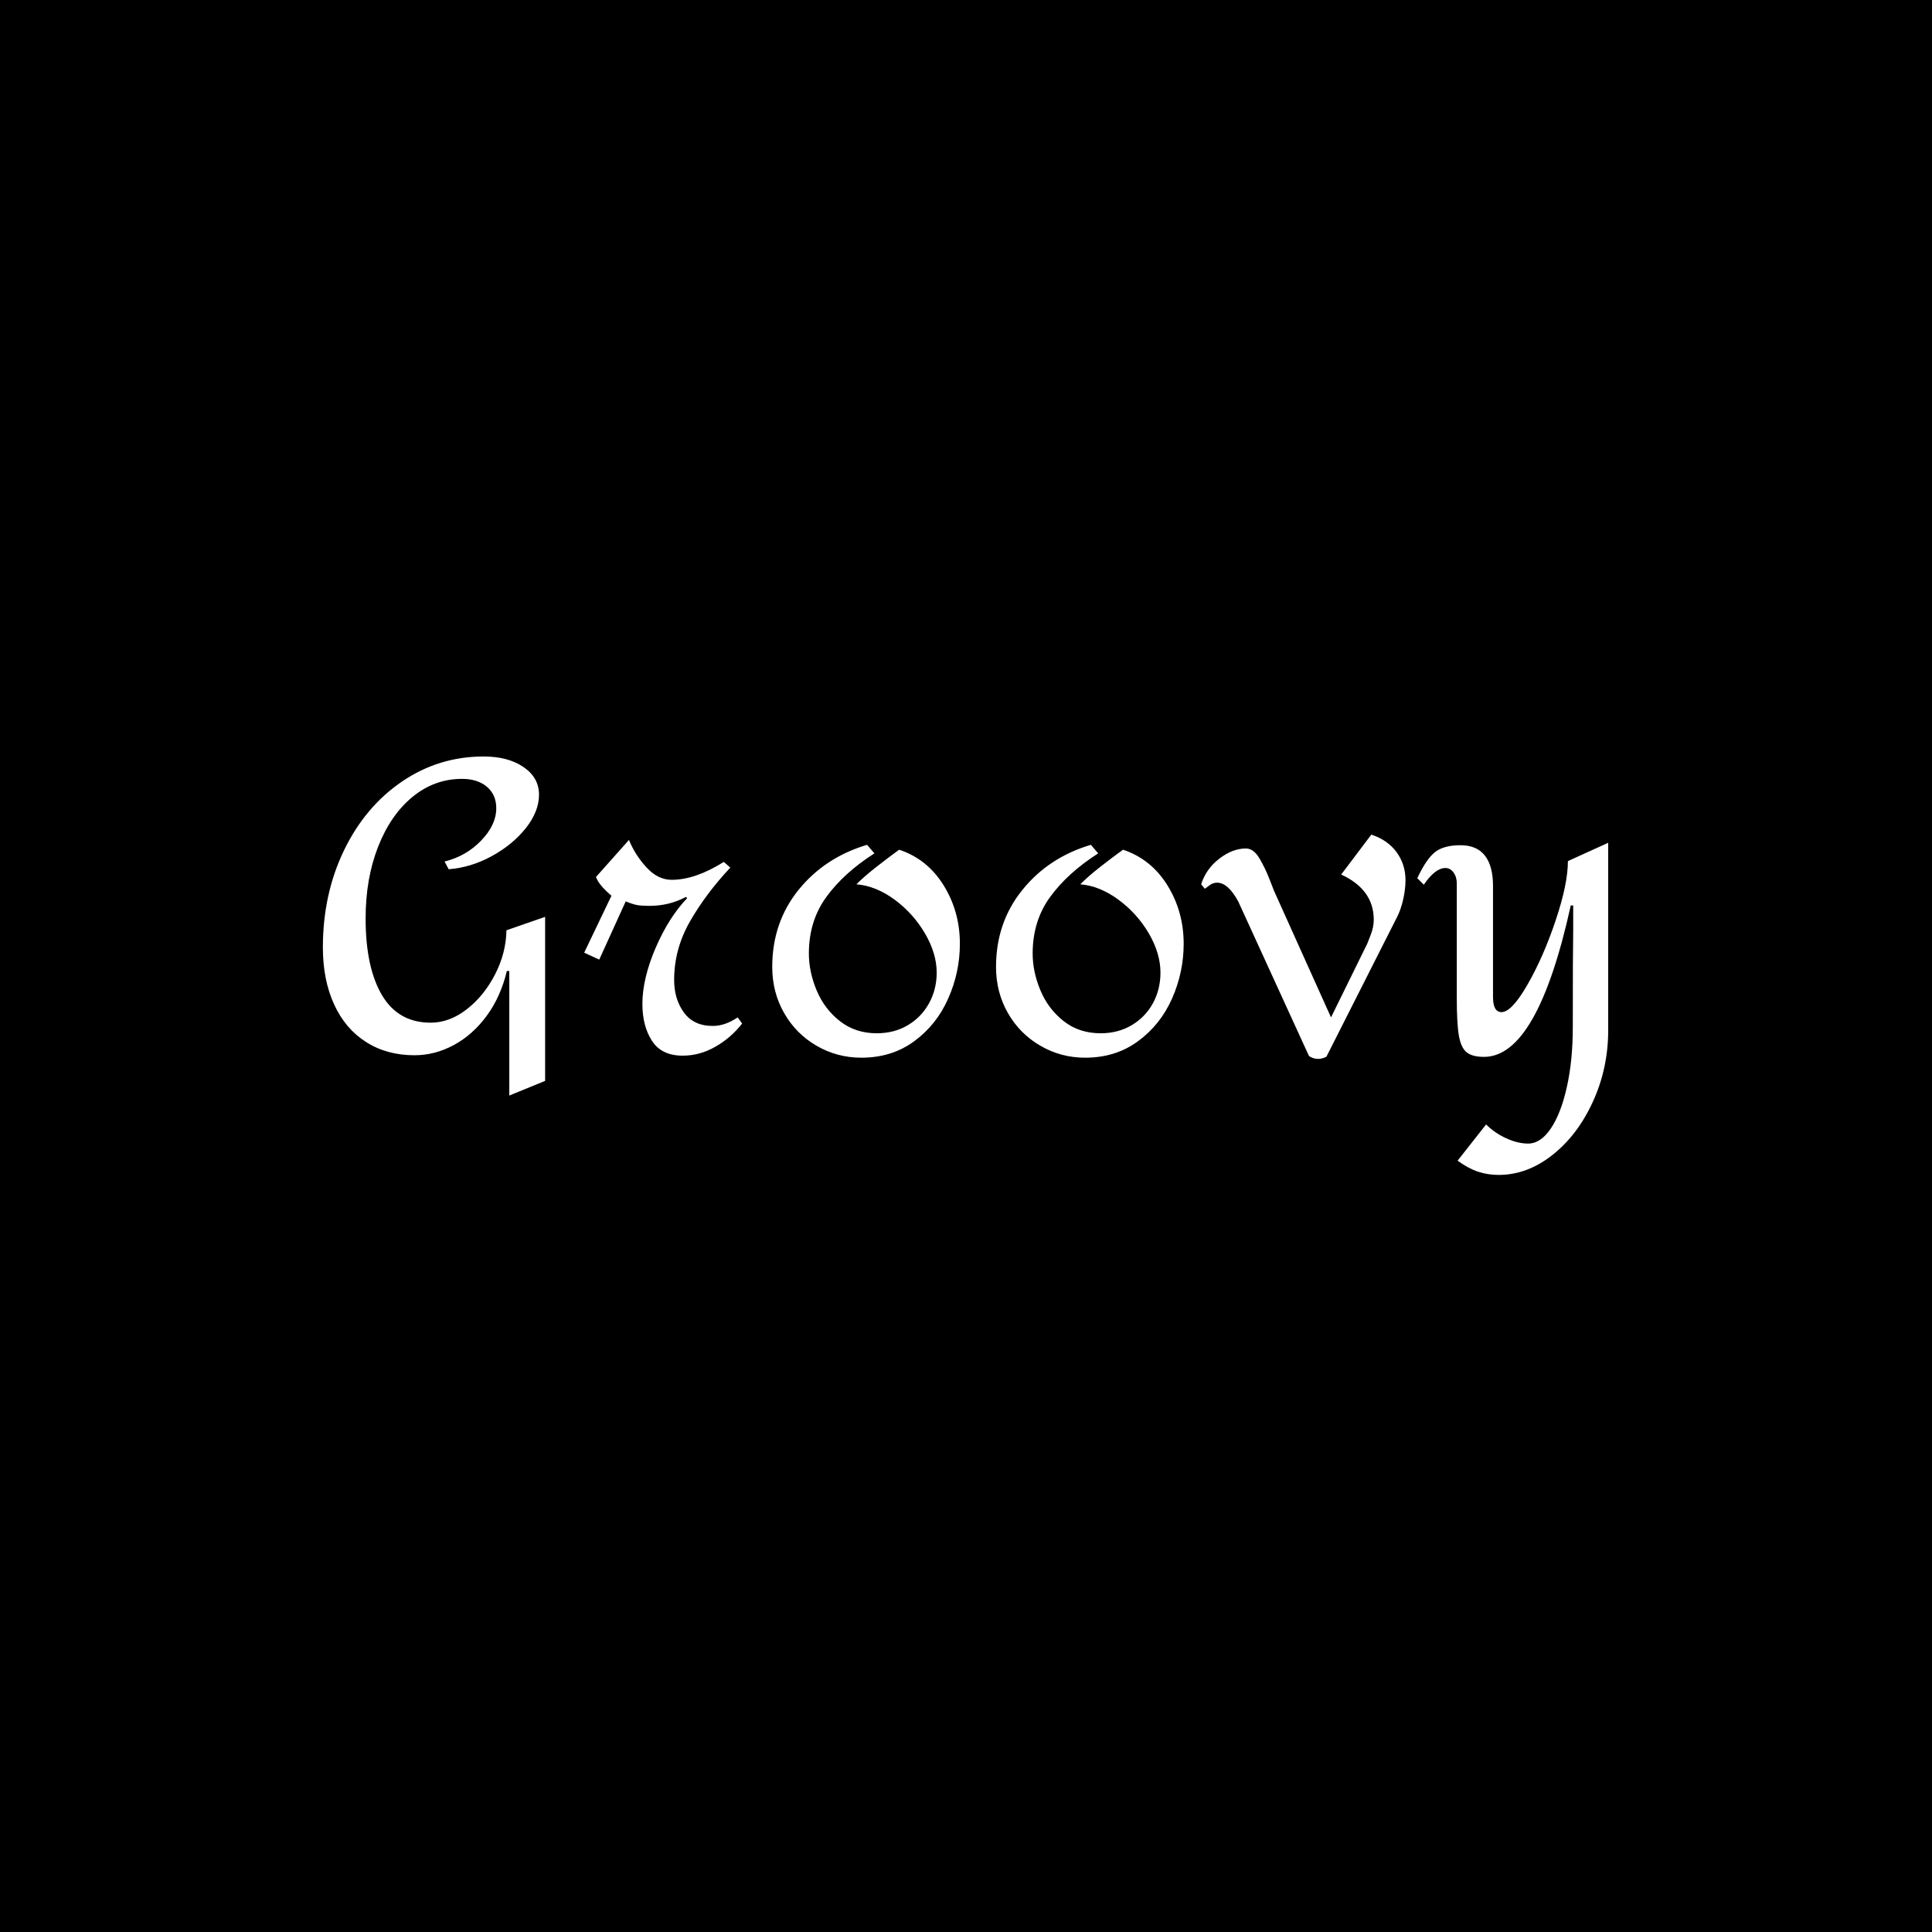 <svg xmlns="http://www.w3.org/2000/svg" version="1.1" xmlns:xlink="http://www.w3.org/1999/xlink" xmlns:svgjs="http://svgjs.dev/svgjs" width="1500" height="1500" viewBox="0 0 1500 1500"><rect width="1500" height="1500" fill="#000000"></rect><g transform="matrix(0.667,0,0,0.667,249.394,587.019)"><svg viewBox="0 0 396 129" data-background-color="#ffffff" preserveAspectRatio="xMidYMid meet" height="488" width="1500" xmlns="http://www.w3.org/2000/svg" xmlns:xlink="http://www.w3.org/1999/xlink"><g id="tight-bounds" transform="matrix(1,0,0,1,0.24,0.125)"><svg viewBox="0 0 395.52 128.751" height="128.751" width="395.52"><g><svg viewBox="0 0 395.52 128.751" height="128.751" width="395.52"><g><svg viewBox="0 0 395.52 128.751" height="128.751" width="395.52"><g id="textblocktransform"><svg viewBox="0 0 395.52 128.751" height="128.751" width="395.52" id="textblock"><g><svg viewBox="0 0 395.52 128.751" height="128.751" width="395.52"><g transform="matrix(1,0,0,1,0,0)"><svg width="395.52" viewBox="2.05 -36.3 157.89 51.4" height="128.751" data-palette-color="#ad05fc"><path d="M21.8-36.3Q24.8-36.3 26.7-35 28.6-33.7 28.6-31.6L28.6-31.6Q28.6-29.55 26.98-27.5 25.35-25.45 22.78-24.05 20.2-22.65 17.5-22.45L17.5-22.45 17-23.4Q19.65-24.05 21.5-25.98 23.35-27.9 23.35-29.95L23.35-29.95Q23.35-31.6 22.2-32.58 21.05-33.55 19.15-33.55L19.15-33.55Q15.75-33.55 13.05-31.33 10.35-29.1 8.83-25.2 7.3-21.3 7.3-16.4L7.3-16.4Q7.3-10.4 9.3-7 11.3-3.6 15.3-3.6L15.3-3.6Q17.6-3.6 19.73-5.25 21.85-6.9 23.2-9.53 24.55-12.15 24.6-14.95L24.6-14.95 29.35-16.6 29.35 3.55 24.95 5.35 24.95-9.95 24.65-9.95Q23.9-6.8 22.18-4.45 20.45-2.1 18.13-0.85 15.8 0.4 13.3 0.4L13.3 0.4Q9.9 0.4 7.35-1.23 4.8-2.85 3.43-5.85 2.05-8.85 2.05-12.85L2.05-12.85Q2.05-19.4 4.65-24.78 7.25-30.15 11.78-33.23 16.3-36.3 21.8-36.3L21.8-36.3ZM46.8-18.9Q44.55-16.55 42.92-12.78 41.3-9 41.3-5.9L41.3-5.9Q41.3-3.2 42.47-1.38 43.65 0.45 46.25 0.45L46.25 0.45Q48.35 0.45 50.27-0.65 52.2-1.75 53.55-3.5L53.55-3.5 53-4.25Q51.45-3.2 49.95-3.2L49.95-3.2Q47.6-3.2 46.4-4.85 45.2-6.5 45.2-8.85L45.2-8.85Q45.2-12.65 47.15-16.05 49.1-19.45 52.1-22.65L52.1-22.65 51.3-23.35Q47.8-21.15 44.9-21.15L44.9-21.15Q43.2-21.15 41.8-22.68 40.4-24.2 39.65-26.05L39.65-26.05 35.6-21.5Q35.95-20.5 37.5-19.2L37.5-19.2 34.15-12.2 36-11.35 39.25-18.5Q40.1-18.15 40.65-18.05 41.2-17.95 42.15-17.95L42.15-17.95Q44.6-17.95 46.65-19.05L46.65-19.05 46.8-18.9ZM68.9-25.45L69.8-24.4Q66.05-22 63.9-19.05 61.75-16.1 61.75-12.1L61.75-12.1Q61.75-9.85 62.7-7.58 63.65-5.3 65.55-3.8 67.45-2.3 70.09-2.3L70.09-2.3Q72.25-2.3 73.92-3.3 75.59-4.3 76.52-6 77.45-7.7 77.45-9.75L77.45-9.75Q77.45-12.1 76.02-14.55 74.59-17 72.3-18.7 70-20.4 67.59-20.6L67.59-20.6Q68.59-21.6 70-22.7 71.4-23.8 72.84-24.85L72.84-24.85Q76.3-23.7 78.3-20.48 80.3-17.25 80.3-13.3L80.3-13.3Q80.3-9.8 78.87-6.58 77.45-3.35 74.7-1.33 71.95 0.7 68.2 0.7L68.2 0.7Q65.2 0.7 62.67-0.78 60.15-2.25 58.7-4.8 57.25-7.35 57.25-10.45L57.25-10.45Q57.25-15.9 60.47-19.9 63.7-23.9 68.9-25.45L68.9-25.45ZM96.39-25.45L97.29-24.4Q93.54-22 91.39-19.05 89.24-16.1 89.24-12.1L89.24-12.1Q89.24-9.85 90.19-7.58 91.14-5.3 93.04-3.8 94.94-2.3 97.59-2.3L97.59-2.3Q99.74-2.3 101.42-3.3 103.09-4.3 104.02-6 104.94-7.7 104.94-9.75L104.94-9.75Q104.94-12.1 103.52-14.55 102.09-17 99.79-18.7 97.49-20.4 95.09-20.6L95.09-20.6Q96.09-21.6 97.49-22.7 98.89-23.8 100.34-24.85L100.34-24.85Q103.79-23.7 105.79-20.48 107.79-17.25 107.79-13.3L107.79-13.3Q107.79-9.8 106.37-6.58 104.94-3.35 102.19-1.33 99.44 0.7 95.69 0.7L95.69 0.7Q92.69 0.7 90.17-0.78 87.64-2.25 86.19-4.8 84.74-7.35 84.74-10.45L84.74-10.45Q84.74-15.9 87.97-19.9 91.19-23.9 96.39-25.45L96.39-25.45ZM130.84-26.7Q132.84-26.05 133.94-24.55 135.04-23.05 135.04-21.1L135.04-21.1Q135.04-20.05 134.77-18.8 134.49-17.55 134.04-16.65L134.04-16.65 125.34 0.55Q125.24 0.65 124.92 0.75 124.59 0.85 124.34 0.85L124.34 0.85Q123.94 0.85 123.57 0.7 123.19 0.55 123.14 0.4L123.14 0.4 114.49-18.5Q113.24-20.8 111.89-20.8L111.89-20.8Q111.39-20.8 110.97-20.48 110.54-20.15 110.39-20.05L110.39-20.05 109.94-20.6Q110.54-22.5 112.17-23.75 113.79-25 115.44-25L115.44-25Q116.39-25 117.12-23.75 117.84-22.5 118.29-21.33 118.74-20.15 118.89-19.8L118.89-19.8 125.89-4.25 130.34-13.3Q130.39-13.45 130.77-14.4 131.14-15.35 131.14-16.25L131.14-16.25Q131.14-19.95 127.14-21.8L127.14-21.8 130.84-26.7ZM159.94-25.7L159.94-2.7Q159.94 2 158.06 6.1 156.19 10.2 153.09 12.65 149.99 15.1 146.49 15.1L146.49 15.1Q145.14 15.1 143.94 14.7 142.74 14.3 141.44 13.35L141.44 13.35 144.94 8.9Q145.99 9.95 147.41 10.6 148.84 11.25 150.09 11.25L150.09 11.25Q151.64 11.25 152.89 9.4 154.14 7.55 154.86 4.3 155.59 1.05 155.59-3.05L155.59-3.05Q155.59-12.35 155.64-15L155.64-15 155.64-18 155.34-18Q151.24 0.6 144.69 0.6L144.69 0.6Q143.24 0.6 142.54 0.03 141.84-0.55 141.59-2.05 141.34-3.55 141.34-6.6L141.34-6.6 141.34-20.7Q141.34-21.5 140.94-22.05 140.54-22.6 139.94-22.6L139.94-22.6Q138.69-22.6 137.29-20.55L137.29-20.55 136.49-21.35Q137.59-23.7 138.66-24.55 139.74-25.4 141.79-25.4L141.79-25.4Q143.79-25.4 144.79-24.13 145.79-22.85 145.79-20.4L145.79-20.4 145.79-6.75Q145.79-4.9 146.84-4.9L146.84-4.9Q148.09-4.9 150.04-8.3 151.99-11.7 153.49-16.18 154.99-20.65 154.99-23.45L154.99-23.45 159.94-25.7Z" opacity="1" transform="matrix(1,0,0,1,0,0)" fill="#ffffff" class="wordmark-text-0" data-fill-palette-color="primary" id="text-0"></path></svg></g></svg></g></svg></g></svg></g></svg></g><defs></defs></svg><rect width="395.52" height="128.751" fill="none" stroke="none" visibility="hidden"></rect></g></svg></g></svg>